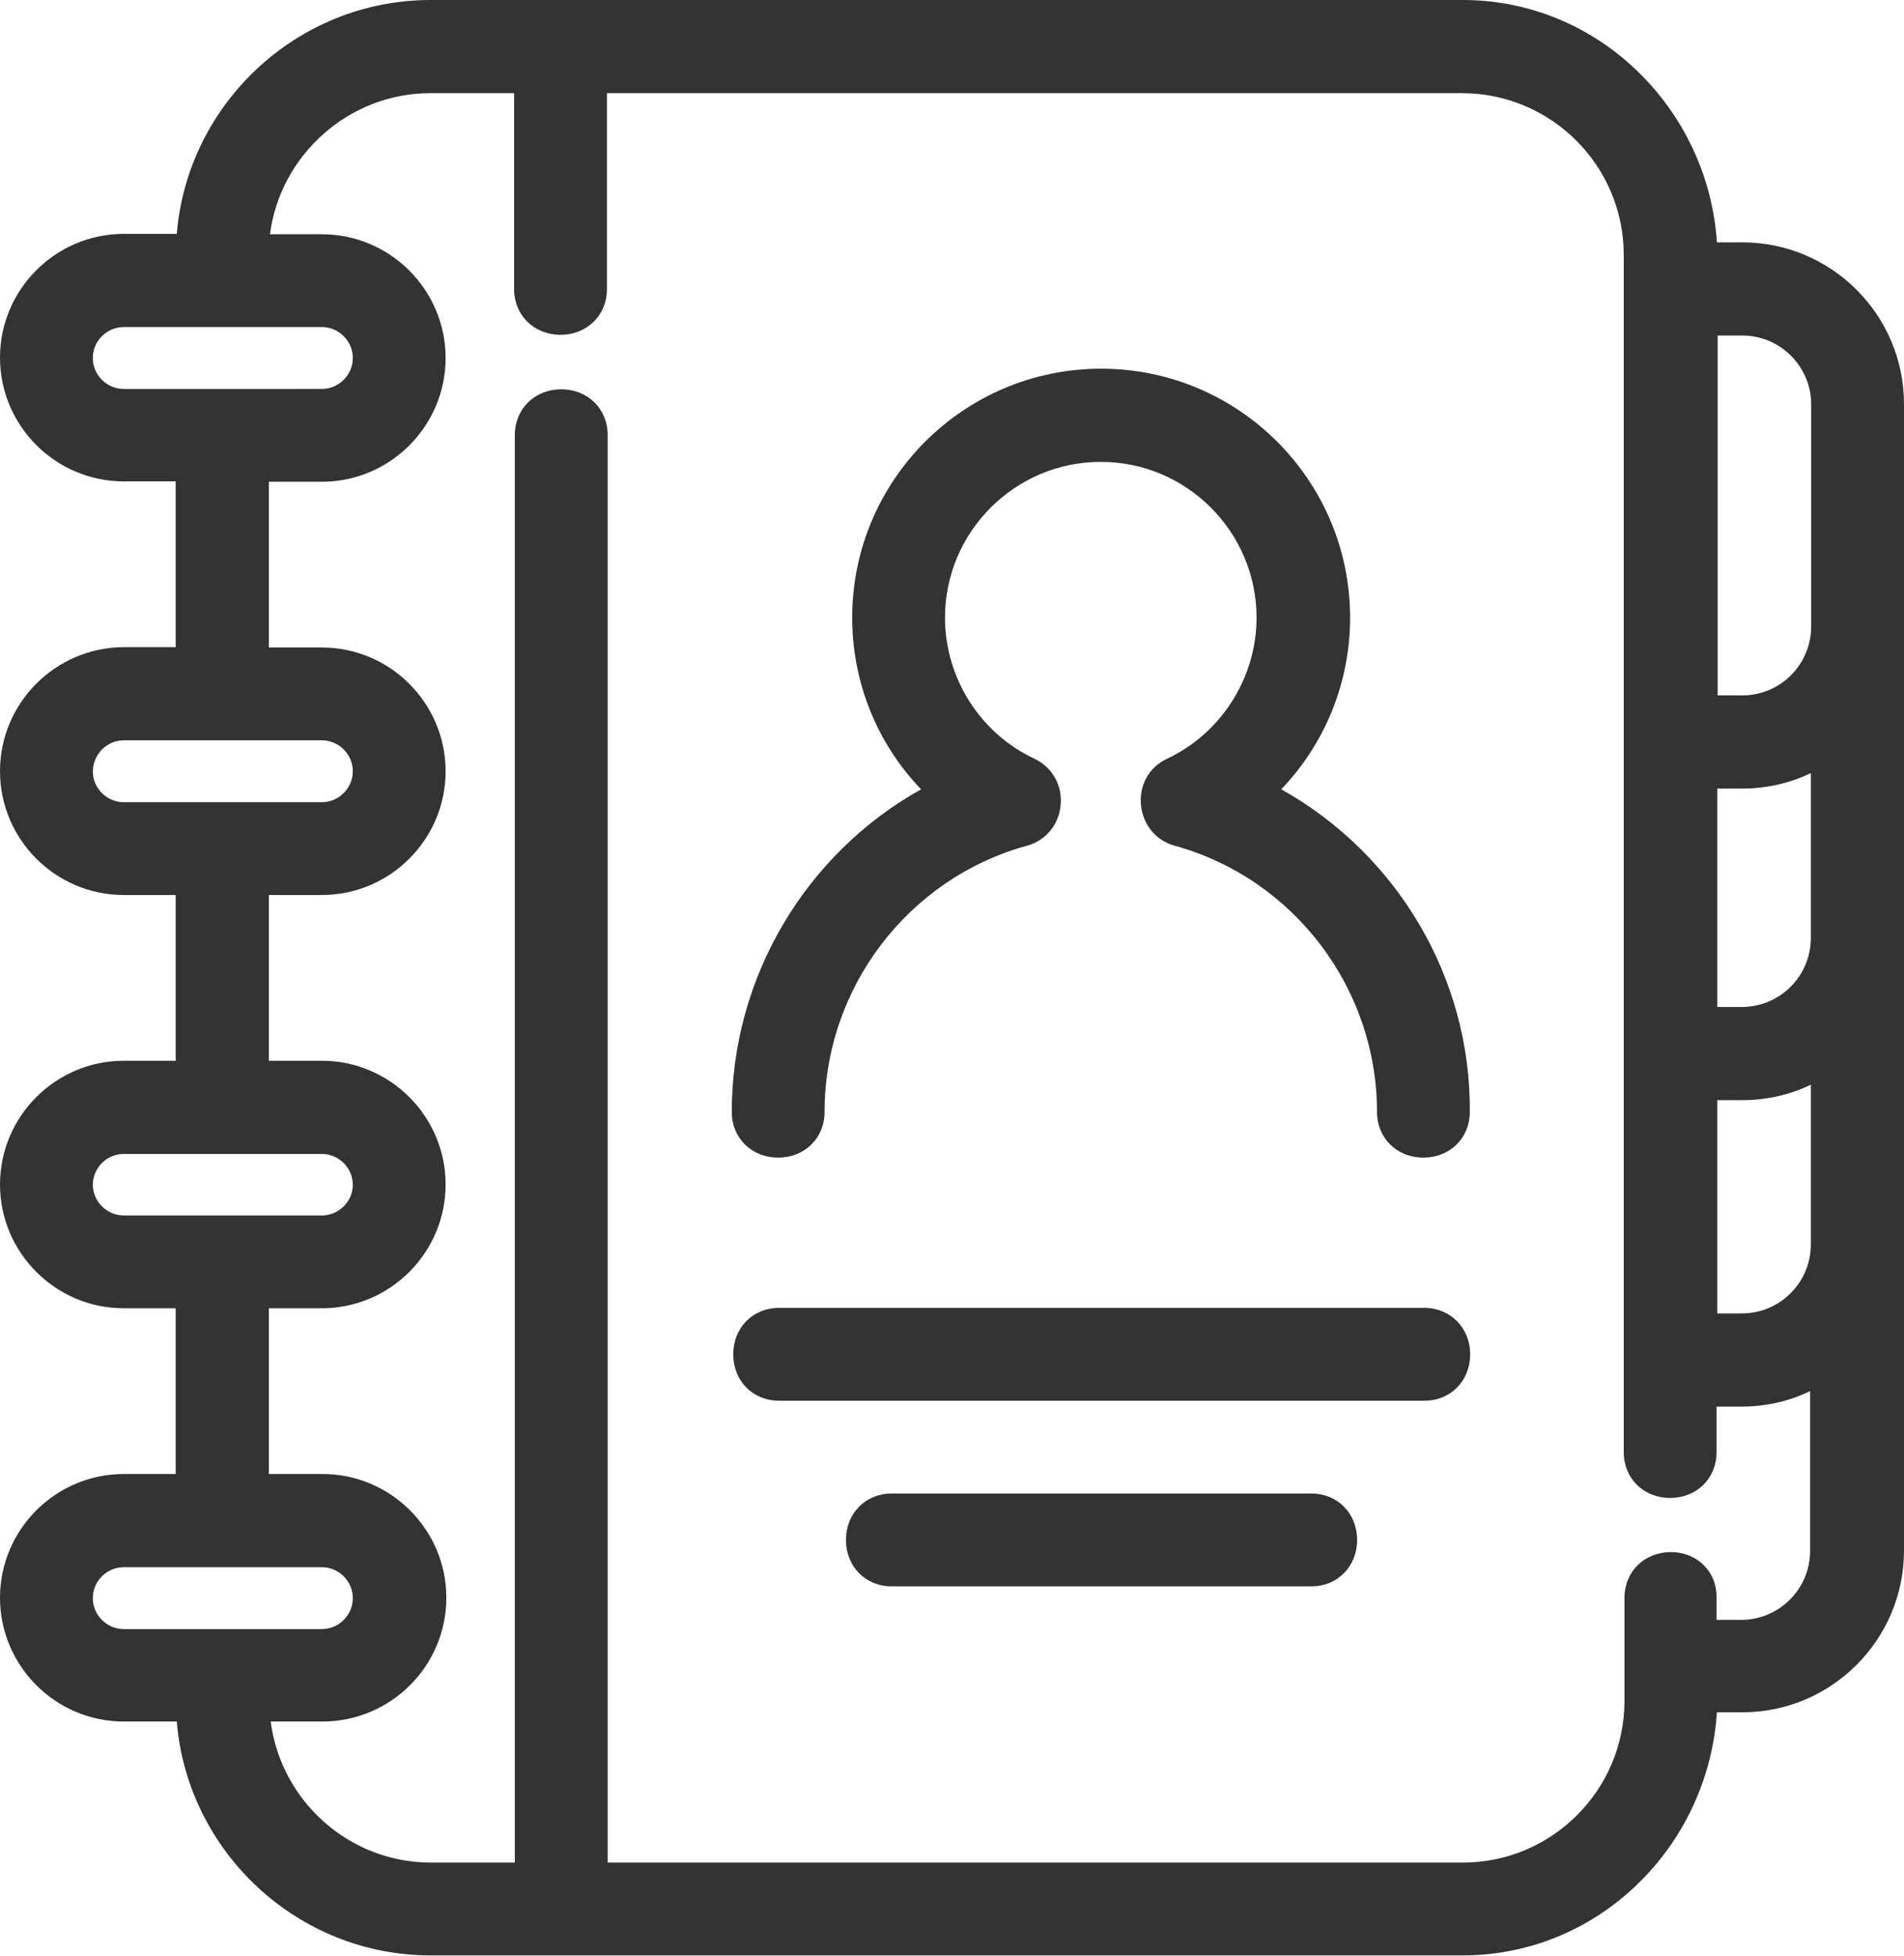 <!-- Generator: Adobe Illustrator 23.0.2, SVG Export Plug-In  -->
<svg version="1.1" xmlns="http://www.w3.org/2000/svg" xmlns:xlink="http://www.w3.org/1999/xlink" x="0px" y="0px" width="51.7px"
	 height="53.1px" viewBox="0 0 51.7 53.1" style="enable-background:new 0 0 51.7 53.1;" xml:space="preserve">
<style type="text/css">
	.st0{fill:#333333;}
</style>
<defs>
</defs>
<g>
	<path class="st0" d="M47.31,6.58h-0.69c-0.11-1.69-0.83-3.31-2.04-4.53C43.28,0.73,41.55,0,39.72,0H11.69
		C8.08,0,5.09,2.81,4.8,6.35H3.36C1.51,6.35,0,7.86,0,9.71s1.51,3.36,3.36,3.36h1.41v4.5H3.36C1.51,17.58,0,19.08,0,20.94
		c0,1.85,1.51,3.36,3.36,3.36h1.41v4.5H3.36C1.51,28.8,0,30.31,0,32.16c0,1.85,1.51,3.36,3.36,3.36h1.41v4.5H3.36
		C1.51,40.02,0,41.53,0,43.38s1.51,3.36,3.36,3.36H4.8c0.29,3.54,3.28,6.35,6.89,6.35h28.03c1.83,0,3.56-0.73,4.86-2.05
		c1.21-1.22,1.93-2.85,2.04-4.55h0.69c2.42,0,4.39-1.97,4.39-4.39V10.97C51.7,8.55,49.73,6.58,47.31,6.58z M45.37,42.14
		c-0.72,0-1.26,0.53-1.26,1.24v2.8c0,2.42-1.97,4.39-4.39,4.39H16.5V11.81c0-0.71-0.54-1.24-1.26-1.24s-1.26,0.53-1.26,1.24v38.76
		h-2.28c-2.22,0-4.07-1.67-4.35-3.83h1.41c1.85,0,3.36-1.51,3.36-3.36s-1.51-3.36-3.36-3.36H7.3v-4.5h1.44
		c1.85,0,3.36-1.51,3.36-3.36c0-1.85-1.51-3.36-3.36-3.36H7.3v-4.5h1.44c1.85,0,3.36-1.51,3.36-3.36c0-1.85-1.51-3.36-3.36-3.36H7.3
		v-4.5h1.44c1.85,0,3.36-1.51,3.36-3.36s-1.51-3.36-3.36-3.36H7.33c0.28-2.15,2.14-3.83,4.35-3.83h2.28v5.32
		c0,0.71,0.54,1.24,1.26,1.24s1.26-0.53,1.26-1.24V2.53h23.22c2.42,0,4.39,1.97,4.39,4.39v32.51c0,0.71,0.54,1.24,1.26,1.24
		s1.26-0.53,1.26-1.24v-1.24h0.67c0.66,0,1.29-0.14,1.87-0.42v4.34c0,1.03-0.84,1.87-1.87,1.87h-0.67v-0.59
		C46.63,42.68,46.09,42.14,45.37,42.14z M3.36,31.33h5.38c0.46,0,0.84,0.38,0.84,0.84C9.58,32.62,9.2,33,8.74,33H3.36
		c-0.46,0-0.84-0.38-0.84-0.84C2.53,31.7,2.9,31.33,3.36,31.33z M3.36,20.1h5.38c0.46,0,0.84,0.38,0.84,0.84
		c0,0.46-0.38,0.84-0.84,0.84H3.36c-0.46,0-0.84-0.38-0.84-0.84C2.53,20.48,2.9,20.1,3.36,20.1z M3.36,8.88h5.38
		c0.46,0,0.84,0.38,0.84,0.84s-0.38,0.84-0.84,0.84H3.36c-0.46,0-0.84-0.38-0.84-0.84S2.9,8.88,3.36,8.88z M3.36,42.55h5.38
		c0.46,0,0.84,0.38,0.84,0.84s-0.38,0.84-0.84,0.84H3.36c-0.46,0-0.84-0.38-0.84-0.84S2.9,42.55,3.36,42.55z M46.63,27.34v-5.93
		h0.67c0.66,0,1.29-0.14,1.87-0.42l0,4.48c0,1.03-0.84,1.87-1.87,1.87H46.63z M49.17,33.79c0,1.03-0.84,1.87-1.87,1.87h-0.67v-5.79
		h0.67c0.66,0,1.29-0.14,1.87-0.42V33.79z M47.31,18.88h-0.67V9.11h0.67c1.03,0,1.87,0.84,1.87,1.87v6.04
		C49.17,18.05,48.34,18.88,47.31,18.88z"/>
	<path class="st0" d="M34.79,21.43c1.2-1.25,1.87-2.92,1.87-4.66c0-3.73-3.03-6.76-6.76-6.76s-6.76,3.03-6.76,6.76
		c0,1.75,0.67,3.41,1.87,4.66c-3.15,1.76-5.14,5.12-5.14,8.76c0,0.71,0.54,1.24,1.26,1.24s1.26-0.53,1.26-1.24
		c0-3.36,2.26-6.34,5.5-7.23c0.51-0.14,0.87-0.58,0.91-1.11c0.05-0.53-0.23-1.02-0.71-1.25c-1.48-0.69-2.43-2.2-2.43-3.83
		c0-2.33,1.9-4.23,4.23-4.23s4.23,1.9,4.23,4.23c0,1.63-0.96,3.14-2.43,3.83c-0.48,0.22-0.76,0.71-0.71,1.25
		c0.05,0.53,0.4,0.97,0.91,1.11c3.24,0.89,5.5,3.87,5.5,7.23c0,0.71,0.54,1.24,1.26,1.24s1.26-0.53,1.26-1.24
		C39.94,26.55,37.94,23.19,34.79,21.43z"/>
	<path class="st0" d="M38.68,35.51H21.15c-0.71,0-1.24,0.54-1.24,1.26s0.53,1.26,1.24,1.26h17.53c0.71,0,1.24-0.54,1.24-1.26
		S39.38,35.51,38.68,35.51z"/>
	<path class="st0" d="M35.61,40.55h-11.4c-0.71,0-1.24,0.54-1.24,1.26s0.53,1.26,1.24,1.26h11.4c0.71,0,1.24-0.54,1.24-1.26
		S36.32,40.55,35.61,40.55z"/>
</g>
</svg>
